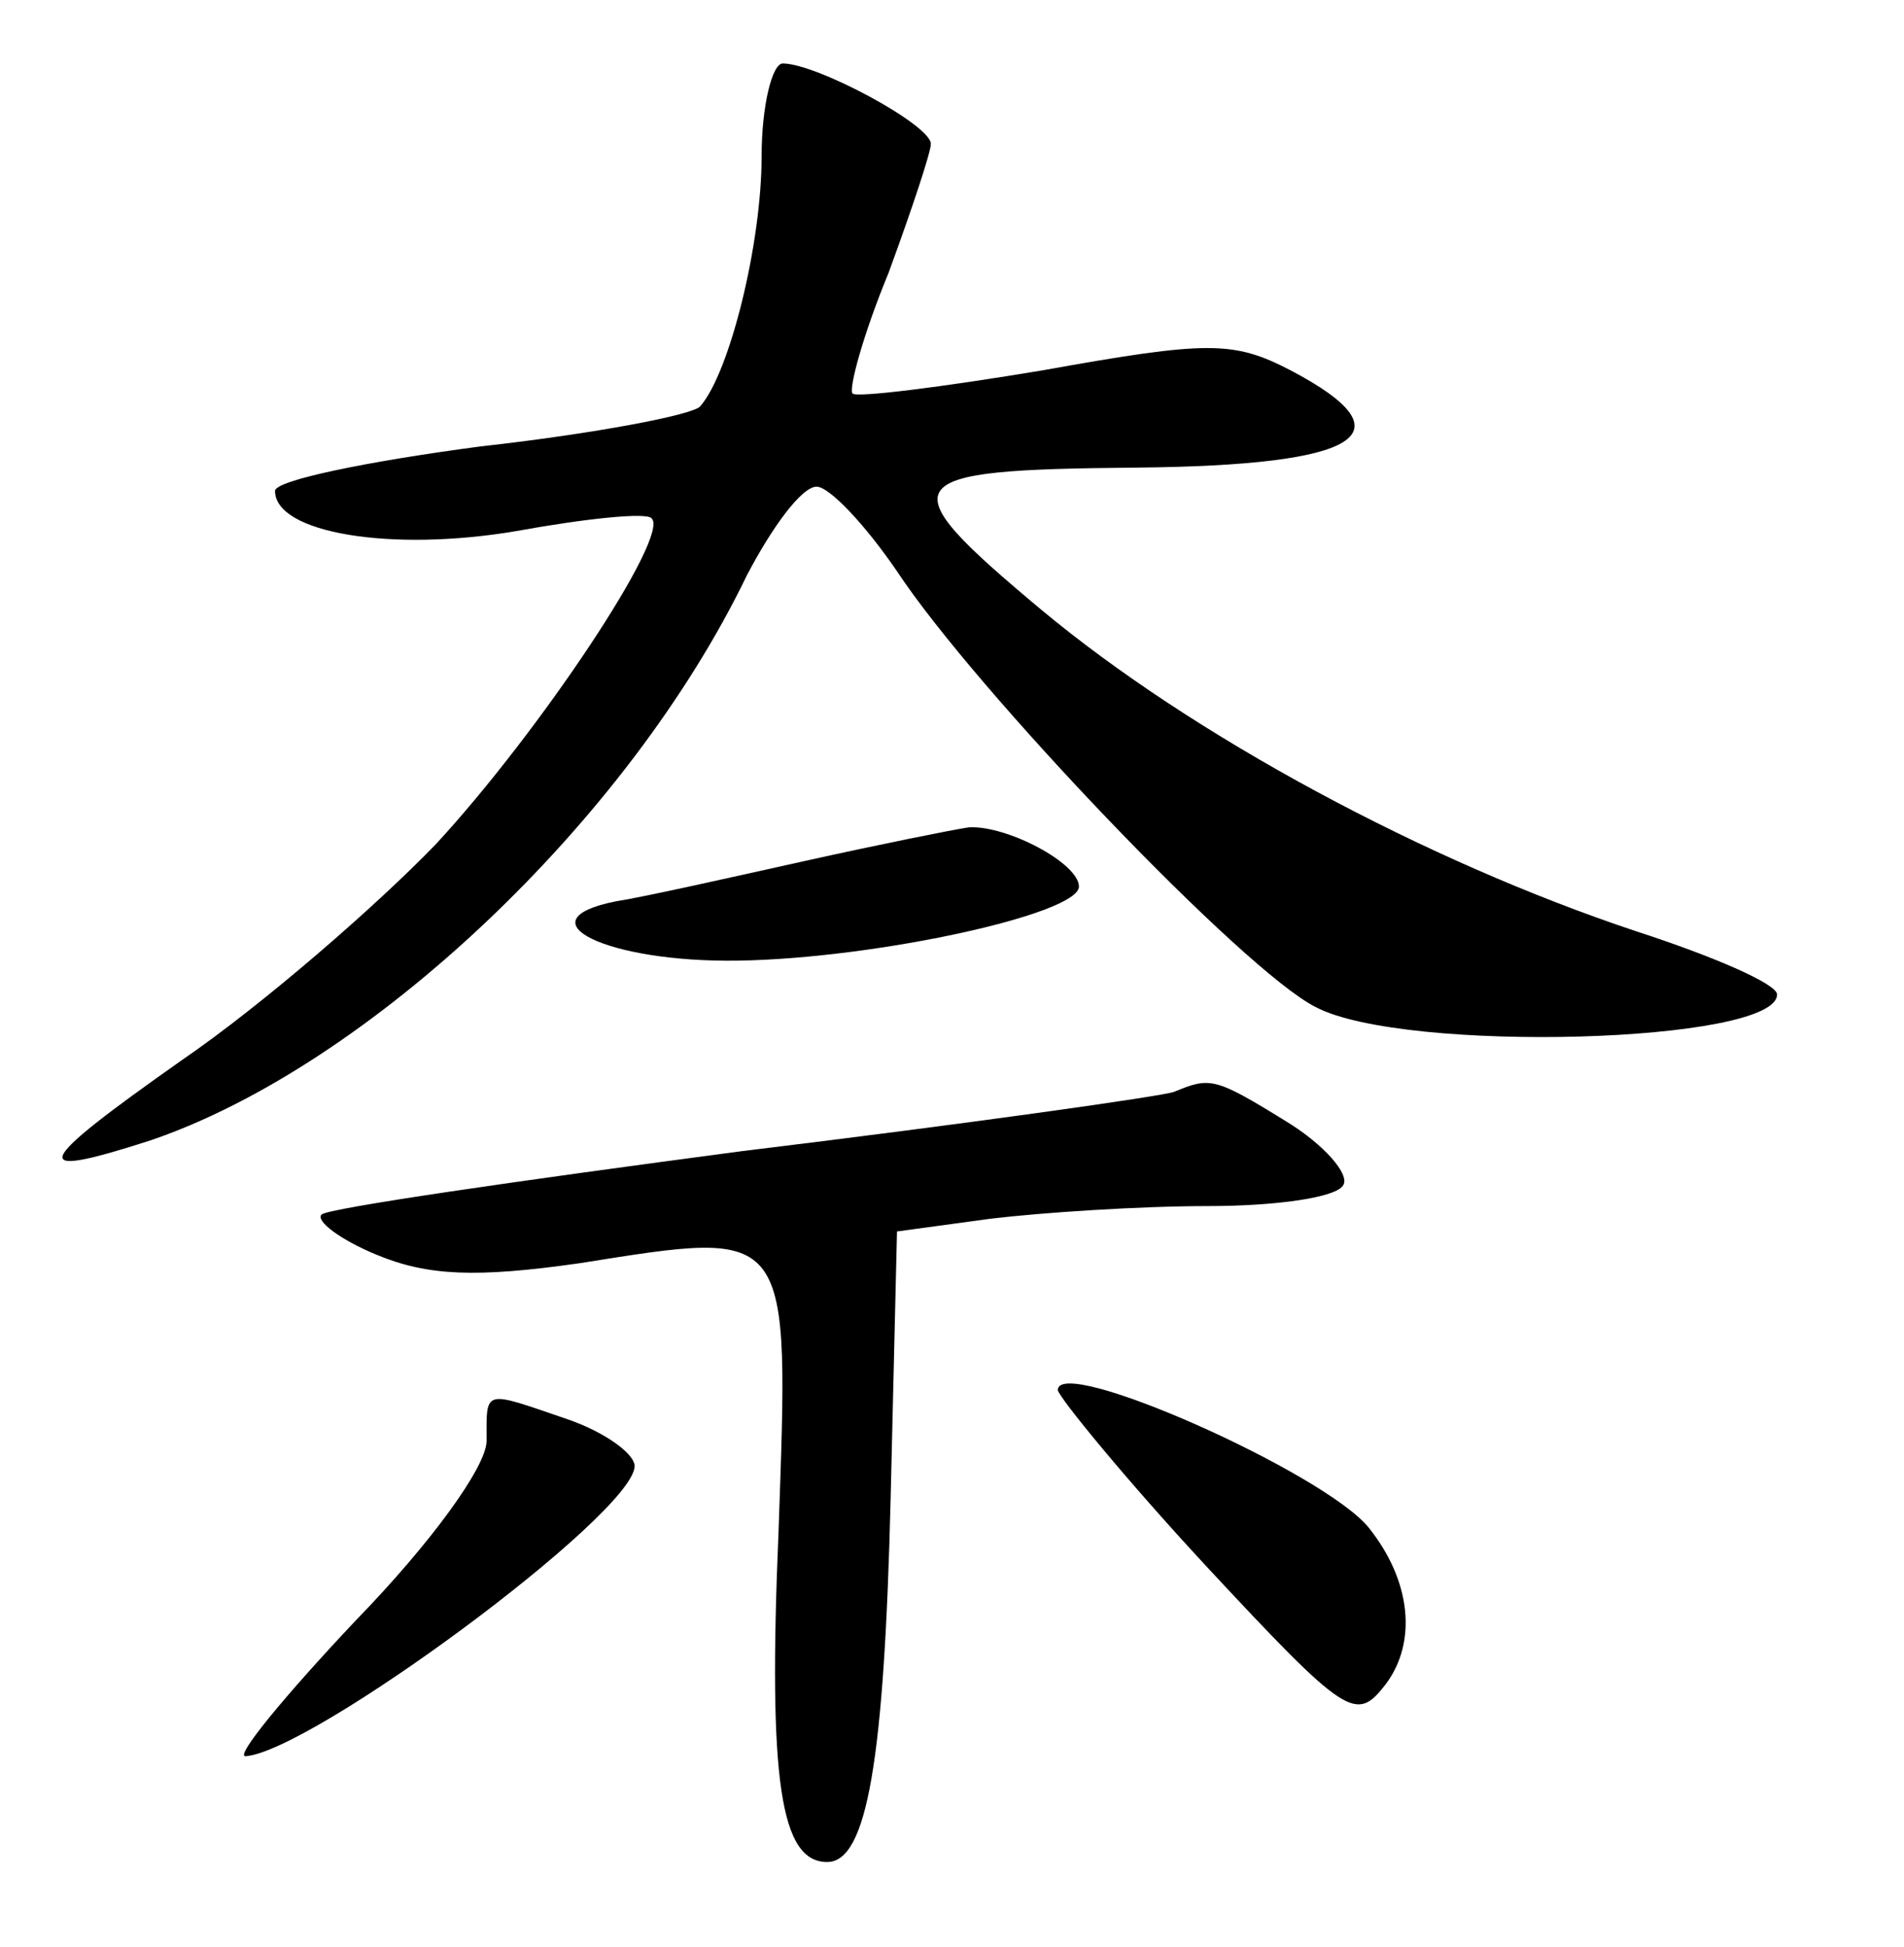 <?xml version="1.0" standalone="no"?>
<!DOCTYPE svg PUBLIC "-//W3C//DTD SVG 20010904//EN"
 "http://www.w3.org/TR/2001/REC-SVG-20010904/DTD/svg10.dtd">
<svg version="1.0" xmlns="http://www.w3.org/2000/svg"
 width="90pt" height="92pt" viewBox="0 0 90 92"
 preserveAspectRatio="xMidYMid meet">
<g transform="translate(0,92) scale(0.1,-0.1)"
fill="#000000" stroke="none">
<path d="M360 846 c0 -41 -15 -102 -29 -118 -3 -4 -50 -13 -104 -19 -53 -7
-97 -16 -97 -21 0 -20 55 -29 114 -19 33 6 62 9 64 6 9 -8 -53 -101 -102 -154
-28 -29 -82 -76 -120 -102 -71 -50 -74 -57 -15 -38 103 35 226 151 282 267 12
23 26 42 33 42 6 0 23 -18 38 -40 37 -56 164 -189 198 -206 42 -22 218 -17
218 6 0 5 -30 18 -67 30 -99 33 -209 92 -281 152 -73 61 -69 66 45 67 107 1
130 16 73 46 -27 14 -39 14 -117 0 -48 -8 -88 -13 -90 -11 -2 2 5 28 17 57 11
30 20 57 20 61 0 9 -54 38 -70 38 -5 0 -10 -20 -10 -44z"/>
<path d="M380 513 c-36 -8 -76 -17 -89 -19 -45 -9 -4 -29 58 -28 65 1 161 22
161 35 0 11 -34 29 -52 28 -7 -1 -42 -8 -78 -16z"/>
<path d="M555 404 c-5 -2 -97 -15 -204 -28 -106 -14 -196 -27 -199 -30 -3 -3
9 -12 26 -19 24 -10 47 -11 96 -4 101 16 99 18 94 -127 -5 -118 1 -156 23
-156 19 0 27 49 30 172 l3 126 44 6 c25 3 71 6 103 6 32 0 61 4 64 10 3 5 -9
19 -27 30 -34 21 -36 21 -53 14z"/>
<path d="M500 263 c1 -4 32 -42 70 -83 67 -72 71 -74 85 -56 15 20 12 49 -8
74 -21 26 -147 82 -147 65z"/>
<path d="M230 239 c0 -12 -26 -48 -62 -85 -33 -35 -57 -64 -52 -64 31 2 183
114 184 137 0 6 -14 16 -31 22 -41 14 -39 15 -39 -10z"/>
</g>
</svg>
